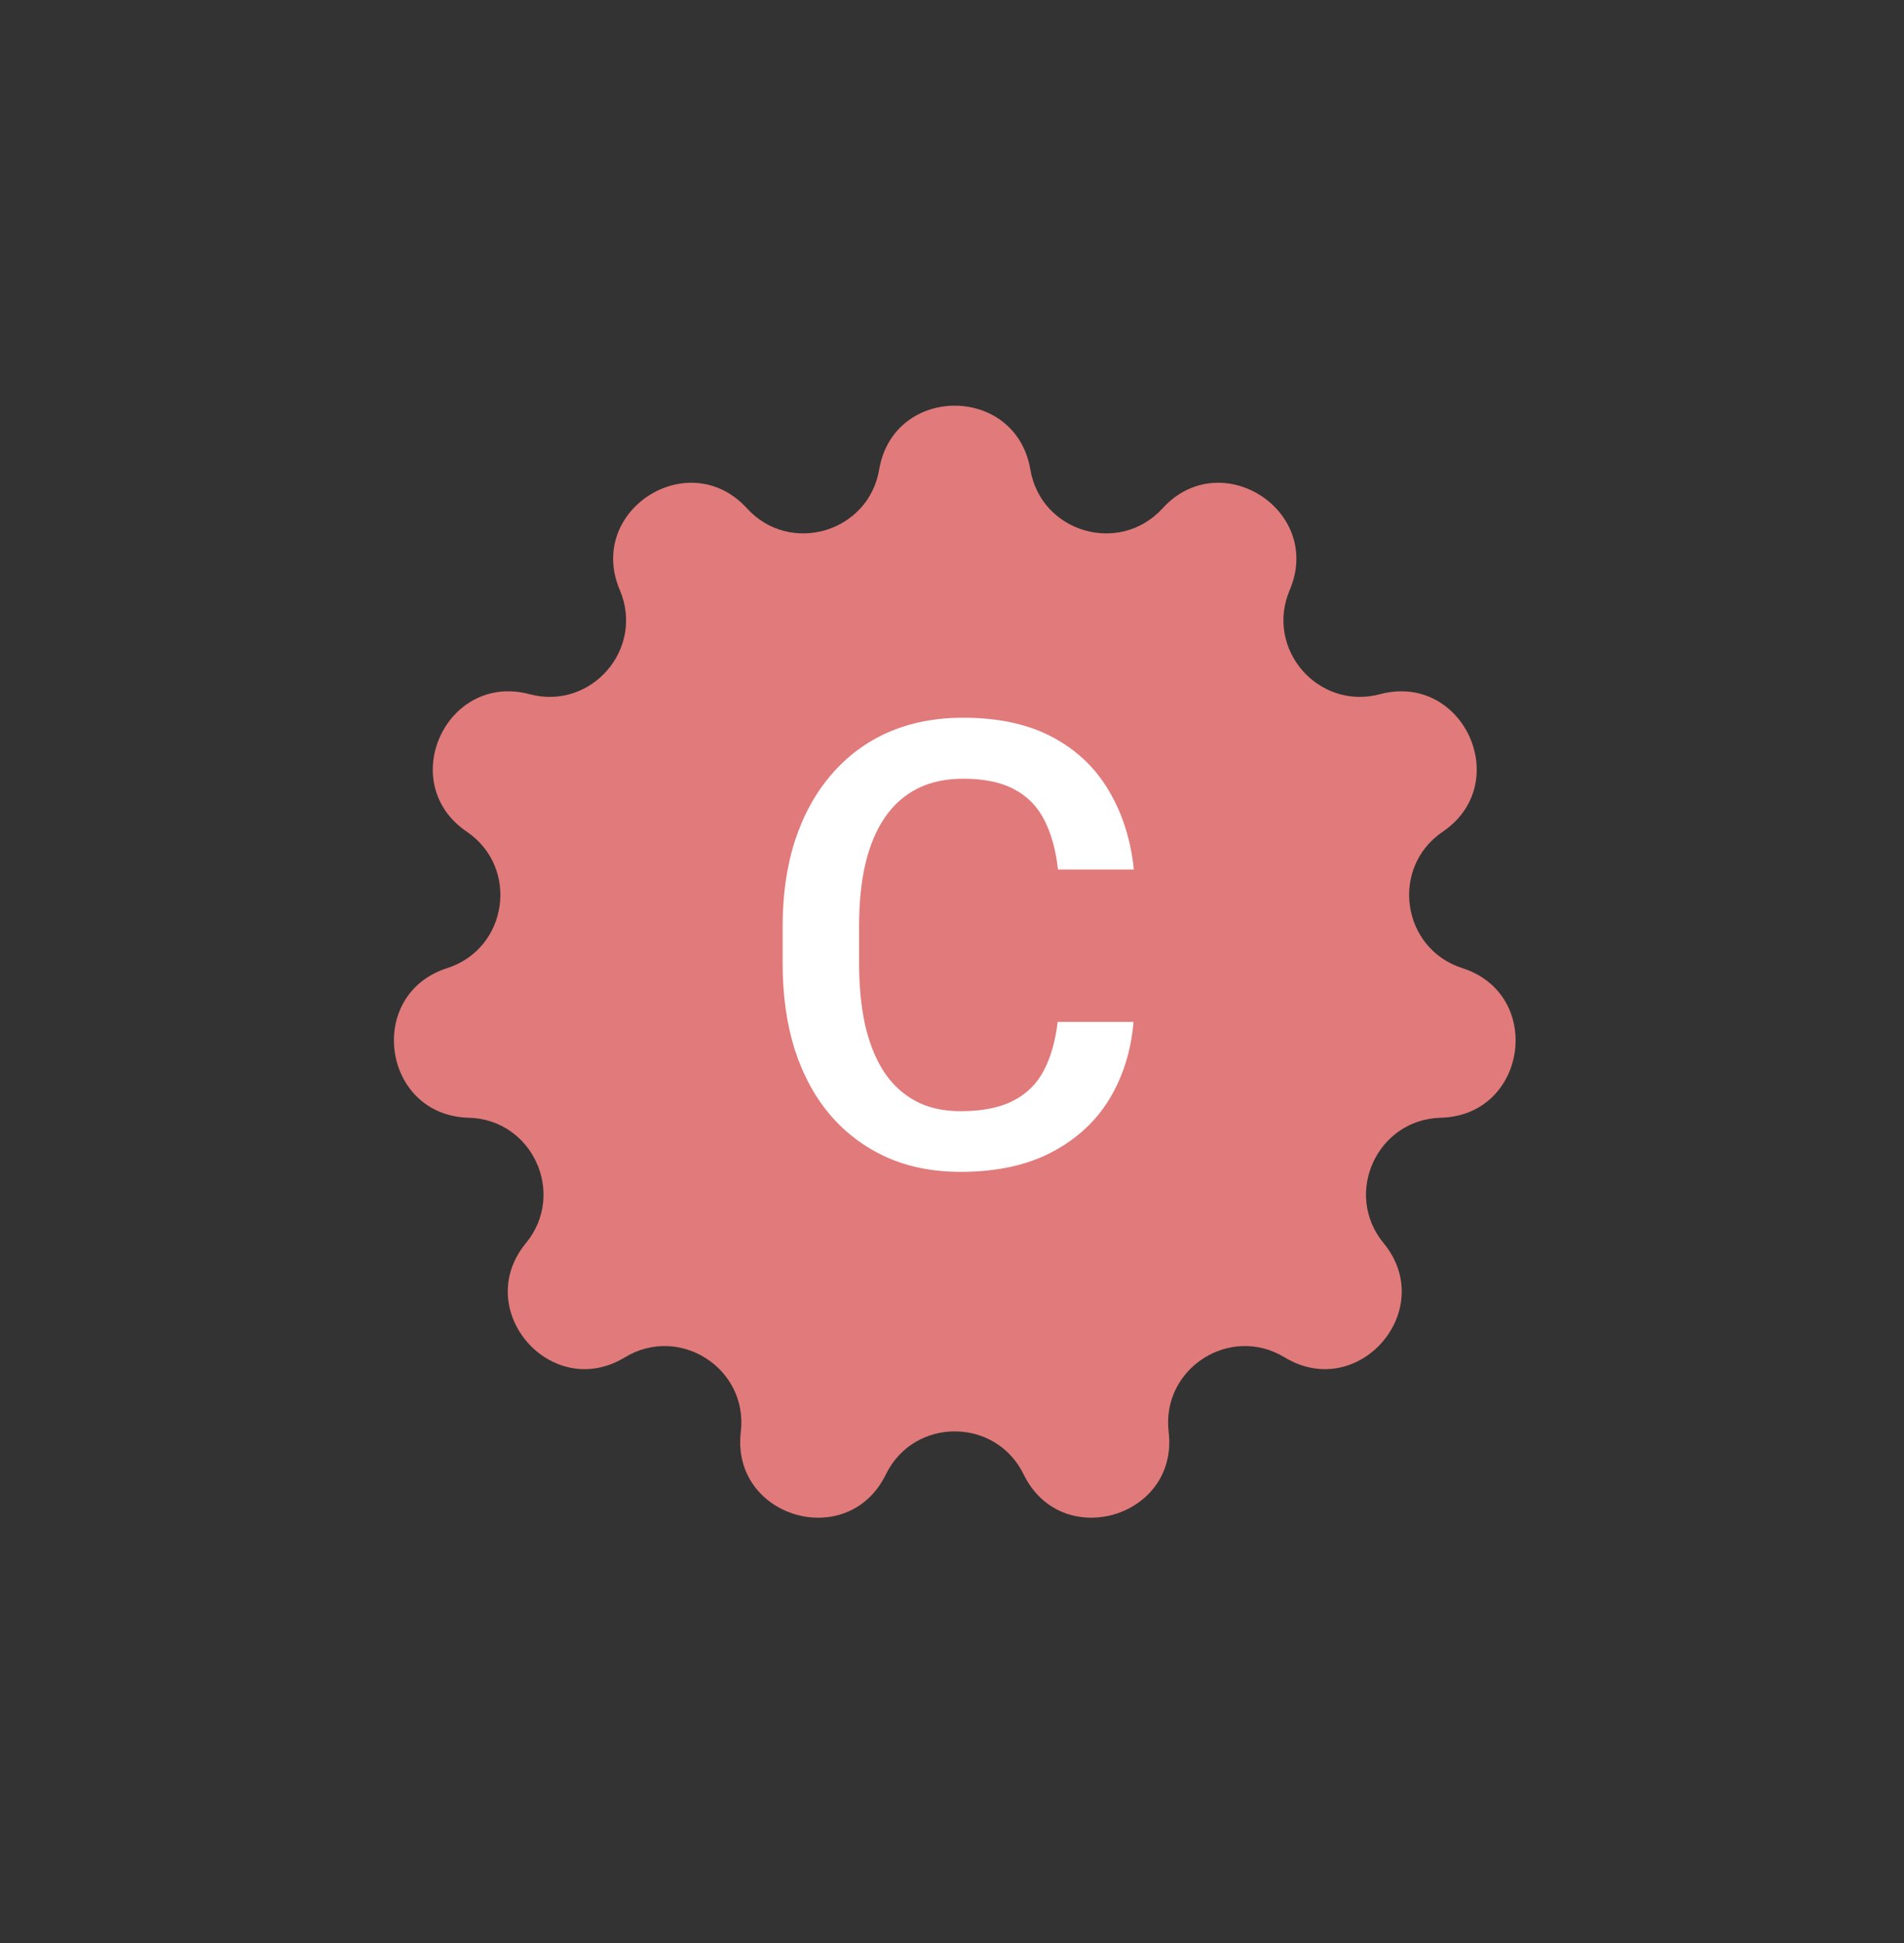 <svg width="49" height="50" viewBox="0 0 49 50" fill="none" xmlns="http://www.w3.org/2000/svg">
<rect x="0" y="0" width="49" height="50" fill="#333333" stroke="none"/>
<path d="M22.626 12.082C22.998 9.892 26.144 9.892 26.516 12.082C26.791 13.702 28.811 14.295 29.919 13.081C31.416 11.44 34.062 13.141 33.191 15.184C32.547 16.696 33.925 18.287 35.513 17.864C37.66 17.293 38.967 20.155 37.129 21.403C35.77 22.326 36.069 24.41 37.634 24.913C39.749 25.593 39.301 28.707 37.08 28.763C35.437 28.805 34.563 30.72 35.607 31.989C37.019 33.704 34.959 36.082 33.06 34.929C31.655 34.076 29.884 35.214 30.076 36.846C30.337 39.052 27.318 39.939 26.344 37.942C25.623 36.465 23.518 36.465 22.798 37.942C21.824 39.939 18.805 39.052 19.065 36.846C19.258 35.214 17.487 34.076 16.082 34.929C14.183 36.082 12.123 33.704 13.535 31.989C14.579 30.72 13.705 28.805 12.062 28.763C9.841 28.707 9.393 25.593 11.508 24.913C13.073 24.41 13.372 22.326 12.013 21.403C10.175 20.155 11.482 17.293 13.629 17.864C15.217 18.287 16.595 16.696 15.951 15.184C15.08 13.141 17.726 11.44 19.223 13.081C20.331 14.295 22.351 13.702 22.626 12.082Z" fill="#E17A7A"/>
<path d="M27.219 26.297H29.172C29.109 27.042 28.901 27.706 28.547 28.289C28.193 28.867 27.695 29.323 27.055 29.656C26.414 29.99 25.635 30.156 24.719 30.156C24.016 30.156 23.383 30.031 22.82 29.781C22.258 29.526 21.776 29.167 21.375 28.703C20.974 28.234 20.667 27.669 20.453 27.008C20.245 26.346 20.141 25.607 20.141 24.789V23.844C20.141 23.026 20.247 22.287 20.461 21.625C20.68 20.963 20.992 20.398 21.398 19.93C21.805 19.456 22.292 19.094 22.859 18.844C23.432 18.594 24.076 18.469 24.789 18.469C25.695 18.469 26.461 18.635 27.086 18.969C27.711 19.302 28.195 19.763 28.539 20.352C28.888 20.94 29.102 21.615 29.18 22.375H27.227C27.174 21.885 27.06 21.466 26.883 21.117C26.711 20.768 26.456 20.503 26.117 20.32C25.779 20.133 25.336 20.039 24.789 20.039C24.341 20.039 23.951 20.122 23.617 20.289C23.284 20.456 23.005 20.701 22.781 21.023C22.557 21.346 22.388 21.745 22.273 22.219C22.164 22.688 22.109 23.224 22.109 23.828V24.789C22.109 25.362 22.159 25.883 22.258 26.352C22.362 26.815 22.518 27.213 22.727 27.547C22.94 27.88 23.211 28.138 23.539 28.32C23.867 28.503 24.26 28.594 24.719 28.594C25.276 28.594 25.727 28.505 26.07 28.328C26.419 28.151 26.682 27.893 26.859 27.555C27.042 27.211 27.162 26.792 27.219 26.297Z" fill="white"/>
</svg>
